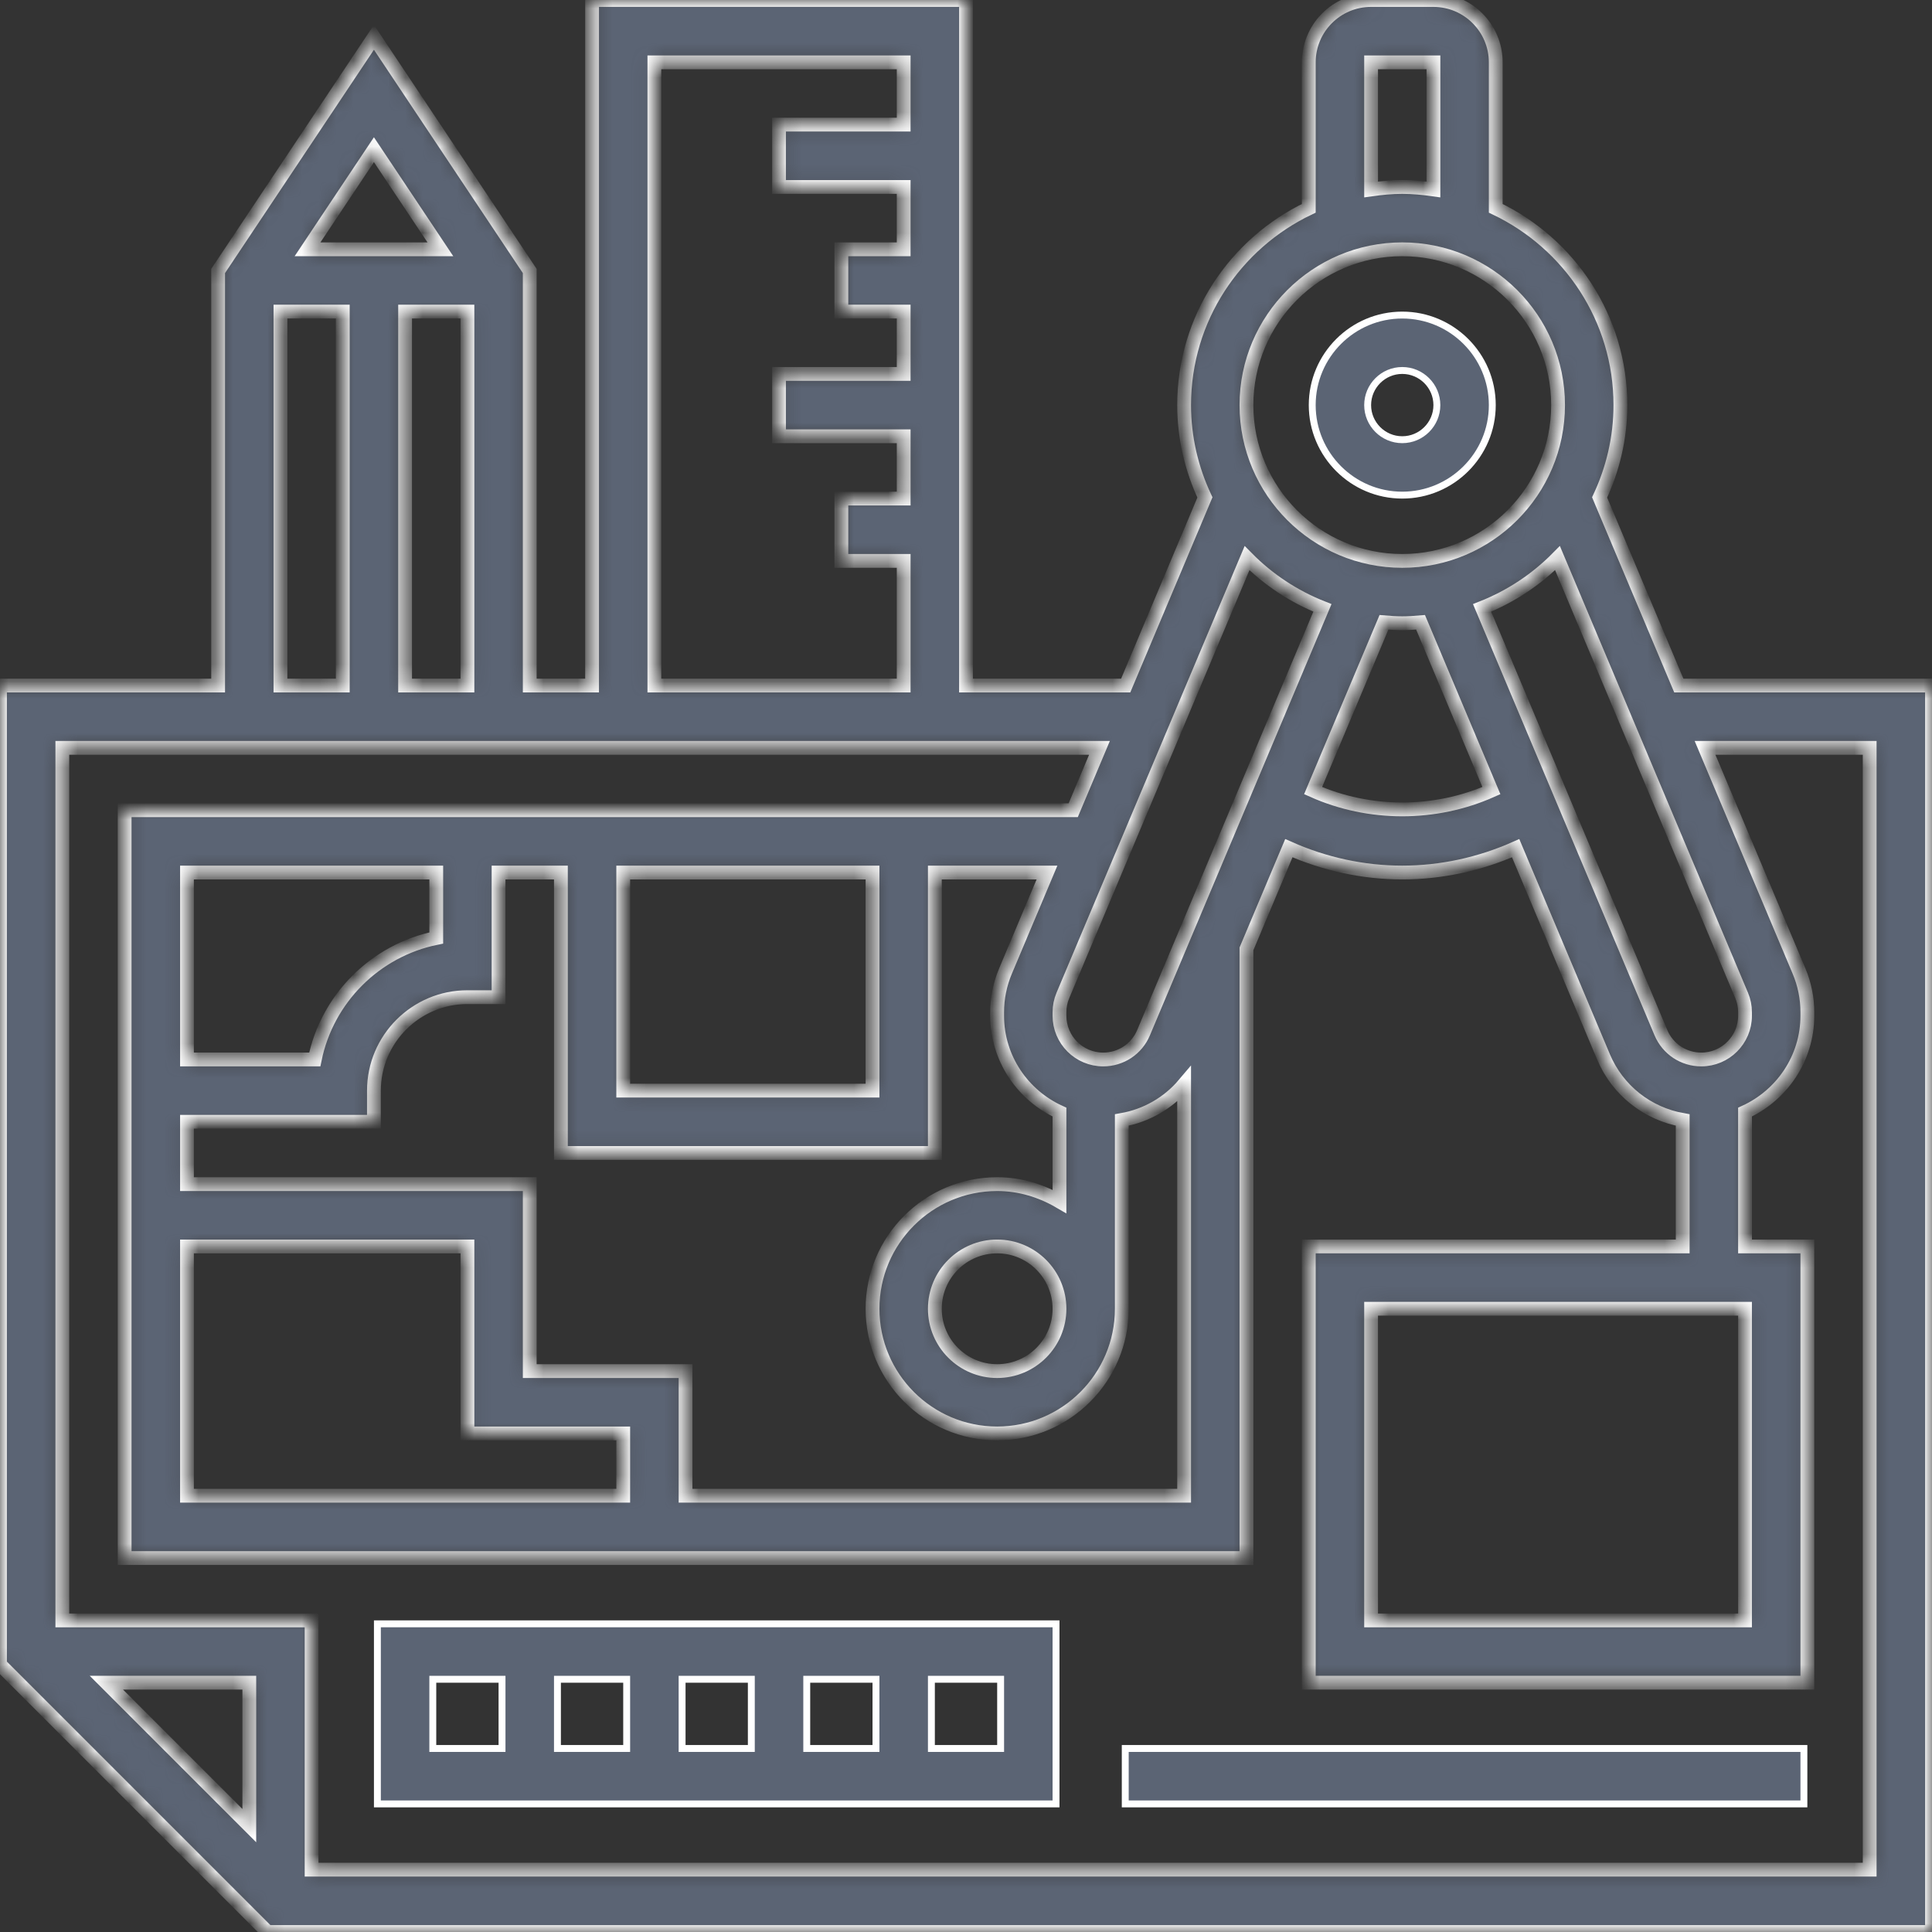 <svg width="112" height="112" viewBox="0 0 112 112" fill="none" xmlns="http://www.w3.org/2000/svg">
<rect x="0" y="0" width="112" height="112" fill="#333333" stroke="none"/>
<path d="M86.51 23.484C86.51 26.361 84.168 28.703 81.29 28.703C78.413 28.703 76.071 26.361 76.071 23.484C76.071 20.607 78.413 18.265 81.29 18.265C84.168 18.265 86.51 20.607 86.51 23.484ZM83.297 23.484C83.297 22.378 82.396 21.477 81.29 21.477C80.185 21.477 79.284 22.378 79.284 23.484C79.284 24.589 80.185 25.49 81.29 25.49C82.396 25.49 83.297 24.589 83.297 23.484Z" fill="#5B6474" stroke="white" stroke-width="0.4"/>
<mask id="path-3-inside-1" fill="white">
<path d="M97.323 39.742L92.731 28.836C93.495 27.209 93.936 25.399 93.936 23.484C93.936 18.453 90.974 14.11 86.71 12.076V3.613C86.71 1.62 85.089 0 83.097 0H79.484C77.491 0 75.871 1.62 75.871 3.613V12.076C71.606 14.11 68.645 18.453 68.645 23.484C68.645 25.399 69.086 27.209 69.85 28.836L65.258 39.742H56V0H34.323V39.742H30.71V15.71L21.677 2.162L12.645 15.71V39.742H0V96.49L15.51 112H112V39.742H97.323ZM100.963 57.702C101.094 58.012 101.161 58.343 101.161 58.682V58.882C101.161 60.282 100.023 61.419 98.625 61.419C97.602 61.419 96.685 60.811 96.287 59.87L85.918 35.24C87.573 34.586 89.059 33.6 90.29 32.354L100.963 57.702ZM101.161 75.871V93.936H79.484V75.871H101.161ZM81.29 36.129C81.648 36.129 82 36.105 82.351 36.075L86.458 45.832C83.195 47.285 79.386 47.285 76.122 45.832L80.23 36.075C80.58 36.105 80.932 36.129 81.29 36.129ZM79.484 3.613H83.097V10.983C82.504 10.899 81.904 10.839 81.29 10.839C80.676 10.839 80.077 10.899 79.484 10.983V3.613ZM81.29 14.452C86.27 14.452 90.323 18.504 90.323 23.484C90.323 28.464 86.27 32.516 81.29 32.516C76.31 32.516 72.258 28.464 72.258 23.484C72.258 18.504 76.31 14.452 81.29 14.452ZM76.662 35.24L66.291 59.87C65.896 60.811 64.978 61.419 63.955 61.419C62.557 61.419 61.419 60.282 61.419 58.883V58.684C61.419 58.344 61.486 58.015 61.618 57.702L72.291 32.356C73.519 33.6 75.007 34.586 76.662 35.24ZM10.839 72.258H27.097V83.097H36.129V86.71H10.839V72.258ZM30.71 79.484V68.645H10.839V65.032H21.677V63.226C21.677 60.238 24.109 57.806 27.097 57.806H28.903V50.581H32.516V66.839H54.194V50.581H60.695L58.289 56.296C57.969 57.055 57.806 57.857 57.806 58.682V58.882C57.806 61.365 59.295 63.498 61.419 64.469V69.65C60.352 69.028 59.129 68.645 57.806 68.645C53.821 68.645 50.581 71.886 50.581 75.871C50.581 79.856 53.821 83.097 57.806 83.097C61.792 83.097 65.032 79.856 65.032 75.871V64.927C66.451 64.677 67.726 63.945 68.645 62.857V86.71H39.742V79.484H30.71ZM10.839 61.419V50.581H25.29V54.376C21.757 55.095 18.966 57.886 18.247 61.419H10.839ZM36.129 50.581H50.581V63.226H36.129V50.581ZM61.419 75.871C61.419 77.864 59.799 79.484 57.806 79.484C55.814 79.484 54.194 77.864 54.194 75.871C54.194 73.878 55.814 72.258 57.806 72.258C59.799 72.258 61.419 73.878 61.419 75.871ZM37.935 3.613H52.387V7.226H45.161V10.839H52.387V14.452H48.774V18.064H52.387V21.677H45.161V25.29H52.387V28.903H48.774V32.516H52.387V39.742H37.935V3.613ZM23.484 39.742V18.064H27.097V39.742H23.484ZM25.529 14.452H17.828L21.677 8.677L25.529 14.452ZM16.258 18.064H19.871V39.742H16.258V18.064ZM14.452 105.833L6.167 97.548H14.452V105.833ZM108.387 108.387H18.064V93.936H3.613V43.355H63.737L62.216 46.968H7.226V90.323H72.258V55.009L74.716 49.17C76.787 50.091 79.023 50.581 81.29 50.581C83.557 50.581 85.794 50.091 87.864 49.17L92.958 61.269C93.778 63.217 95.518 64.568 97.548 64.927V72.258H75.871V97.548H104.774V72.258H101.161V64.469C103.285 63.498 104.774 61.365 104.774 58.882V58.682C104.774 57.857 104.612 57.055 104.292 56.296L98.843 43.355H108.387V108.387Z"/>
</mask>
<path d="M97.323 39.742L92.731 28.836C93.495 27.209 93.936 25.399 93.936 23.484C93.936 18.453 90.974 14.11 86.71 12.076V3.613C86.71 1.62 85.089 0 83.097 0H79.484C77.491 0 75.871 1.62 75.871 3.613V12.076C71.606 14.11 68.645 18.453 68.645 23.484C68.645 25.399 69.086 27.209 69.85 28.836L65.258 39.742H56V0H34.323V39.742H30.71V15.71L21.677 2.162L12.645 15.71V39.742H0V96.49L15.51 112H112V39.742H97.323ZM100.963 57.702C101.094 58.012 101.161 58.343 101.161 58.682V58.882C101.161 60.282 100.023 61.419 98.625 61.419C97.602 61.419 96.685 60.811 96.287 59.87L85.918 35.24C87.573 34.586 89.059 33.6 90.29 32.354L100.963 57.702ZM101.161 75.871V93.936H79.484V75.871H101.161ZM81.29 36.129C81.648 36.129 82 36.105 82.351 36.075L86.458 45.832C83.195 47.285 79.386 47.285 76.122 45.832L80.23 36.075C80.58 36.105 80.932 36.129 81.29 36.129ZM79.484 3.613H83.097V10.983C82.504 10.899 81.904 10.839 81.29 10.839C80.676 10.839 80.077 10.899 79.484 10.983V3.613ZM81.29 14.452C86.27 14.452 90.323 18.504 90.323 23.484C90.323 28.464 86.27 32.516 81.29 32.516C76.31 32.516 72.258 28.464 72.258 23.484C72.258 18.504 76.31 14.452 81.29 14.452ZM76.662 35.24L66.291 59.87C65.896 60.811 64.978 61.419 63.955 61.419C62.557 61.419 61.419 60.282 61.419 58.883V58.684C61.419 58.344 61.486 58.015 61.618 57.702L72.291 32.356C73.519 33.6 75.007 34.586 76.662 35.24ZM10.839 72.258H27.097V83.097H36.129V86.71H10.839V72.258ZM30.71 79.484V68.645H10.839V65.032H21.677V63.226C21.677 60.238 24.109 57.806 27.097 57.806H28.903V50.581H32.516V66.839H54.194V50.581H60.695L58.289 56.296C57.969 57.055 57.806 57.857 57.806 58.682V58.882C57.806 61.365 59.295 63.498 61.419 64.469V69.65C60.352 69.028 59.129 68.645 57.806 68.645C53.821 68.645 50.581 71.886 50.581 75.871C50.581 79.856 53.821 83.097 57.806 83.097C61.792 83.097 65.032 79.856 65.032 75.871V64.927C66.451 64.677 67.726 63.945 68.645 62.857V86.71H39.742V79.484H30.71ZM10.839 61.419V50.581H25.29V54.376C21.757 55.095 18.966 57.886 18.247 61.419H10.839ZM36.129 50.581H50.581V63.226H36.129V50.581ZM61.419 75.871C61.419 77.864 59.799 79.484 57.806 79.484C55.814 79.484 54.194 77.864 54.194 75.871C54.194 73.878 55.814 72.258 57.806 72.258C59.799 72.258 61.419 73.878 61.419 75.871ZM37.935 3.613H52.387V7.226H45.161V10.839H52.387V14.452H48.774V18.064H52.387V21.677H45.161V25.29H52.387V28.903H48.774V32.516H52.387V39.742H37.935V3.613ZM23.484 39.742V18.064H27.097V39.742H23.484ZM25.529 14.452H17.828L21.677 8.677L25.529 14.452ZM16.258 18.064H19.871V39.742H16.258V18.064ZM14.452 105.833L6.167 97.548H14.452V105.833ZM108.387 108.387H18.064V93.936H3.613V43.355H63.737L62.216 46.968H7.226V90.323H72.258V55.009L74.716 49.17C76.787 50.091 79.023 50.581 81.29 50.581C83.557 50.581 85.794 50.091 87.864 49.17L92.958 61.269C93.778 63.217 95.518 64.568 97.548 64.927V72.258H75.871V97.548H104.774V72.258H101.161V64.469C103.285 63.498 104.774 61.365 104.774 58.882V58.682C104.774 57.857 104.612 57.055 104.292 56.296L98.843 43.355H108.387V108.387Z" fill="#5B6474" stroke="white" stroke-width="0.8" mask="url(#path-3-inside-1)"/>
<path d="M43.355 101.361H43.555V101.161V97.549V97.349H43.355H39.742H39.542V97.549V101.161V101.361H39.742H43.355ZM46.968 97.349H46.768V97.549V101.161V101.361H46.968H50.581H50.781V101.161V97.549V97.349H50.581H46.968ZM36.129 101.361H36.329V101.161V97.549V97.349H36.129H32.516H32.316V97.549V101.161V101.361H32.516H36.129ZM57.806 101.361H58.007V101.161V97.549V97.349H57.806H54.194H53.994V97.549V101.161V101.361H54.194H57.806ZM25.29 97.349H25.09V97.549V101.161V101.361H25.29H28.903H29.103V101.161V97.549V97.349H28.903H25.29ZM61.219 94.135V104.574H21.878V94.135H61.219Z" fill="#5B6474" stroke="white" stroke-width="0.4"/>
<path d="M65.232 101.361H104.574V104.574H65.232V101.361Z" fill="#5B6474" stroke="white" stroke-width="0.4"/>
</svg>
